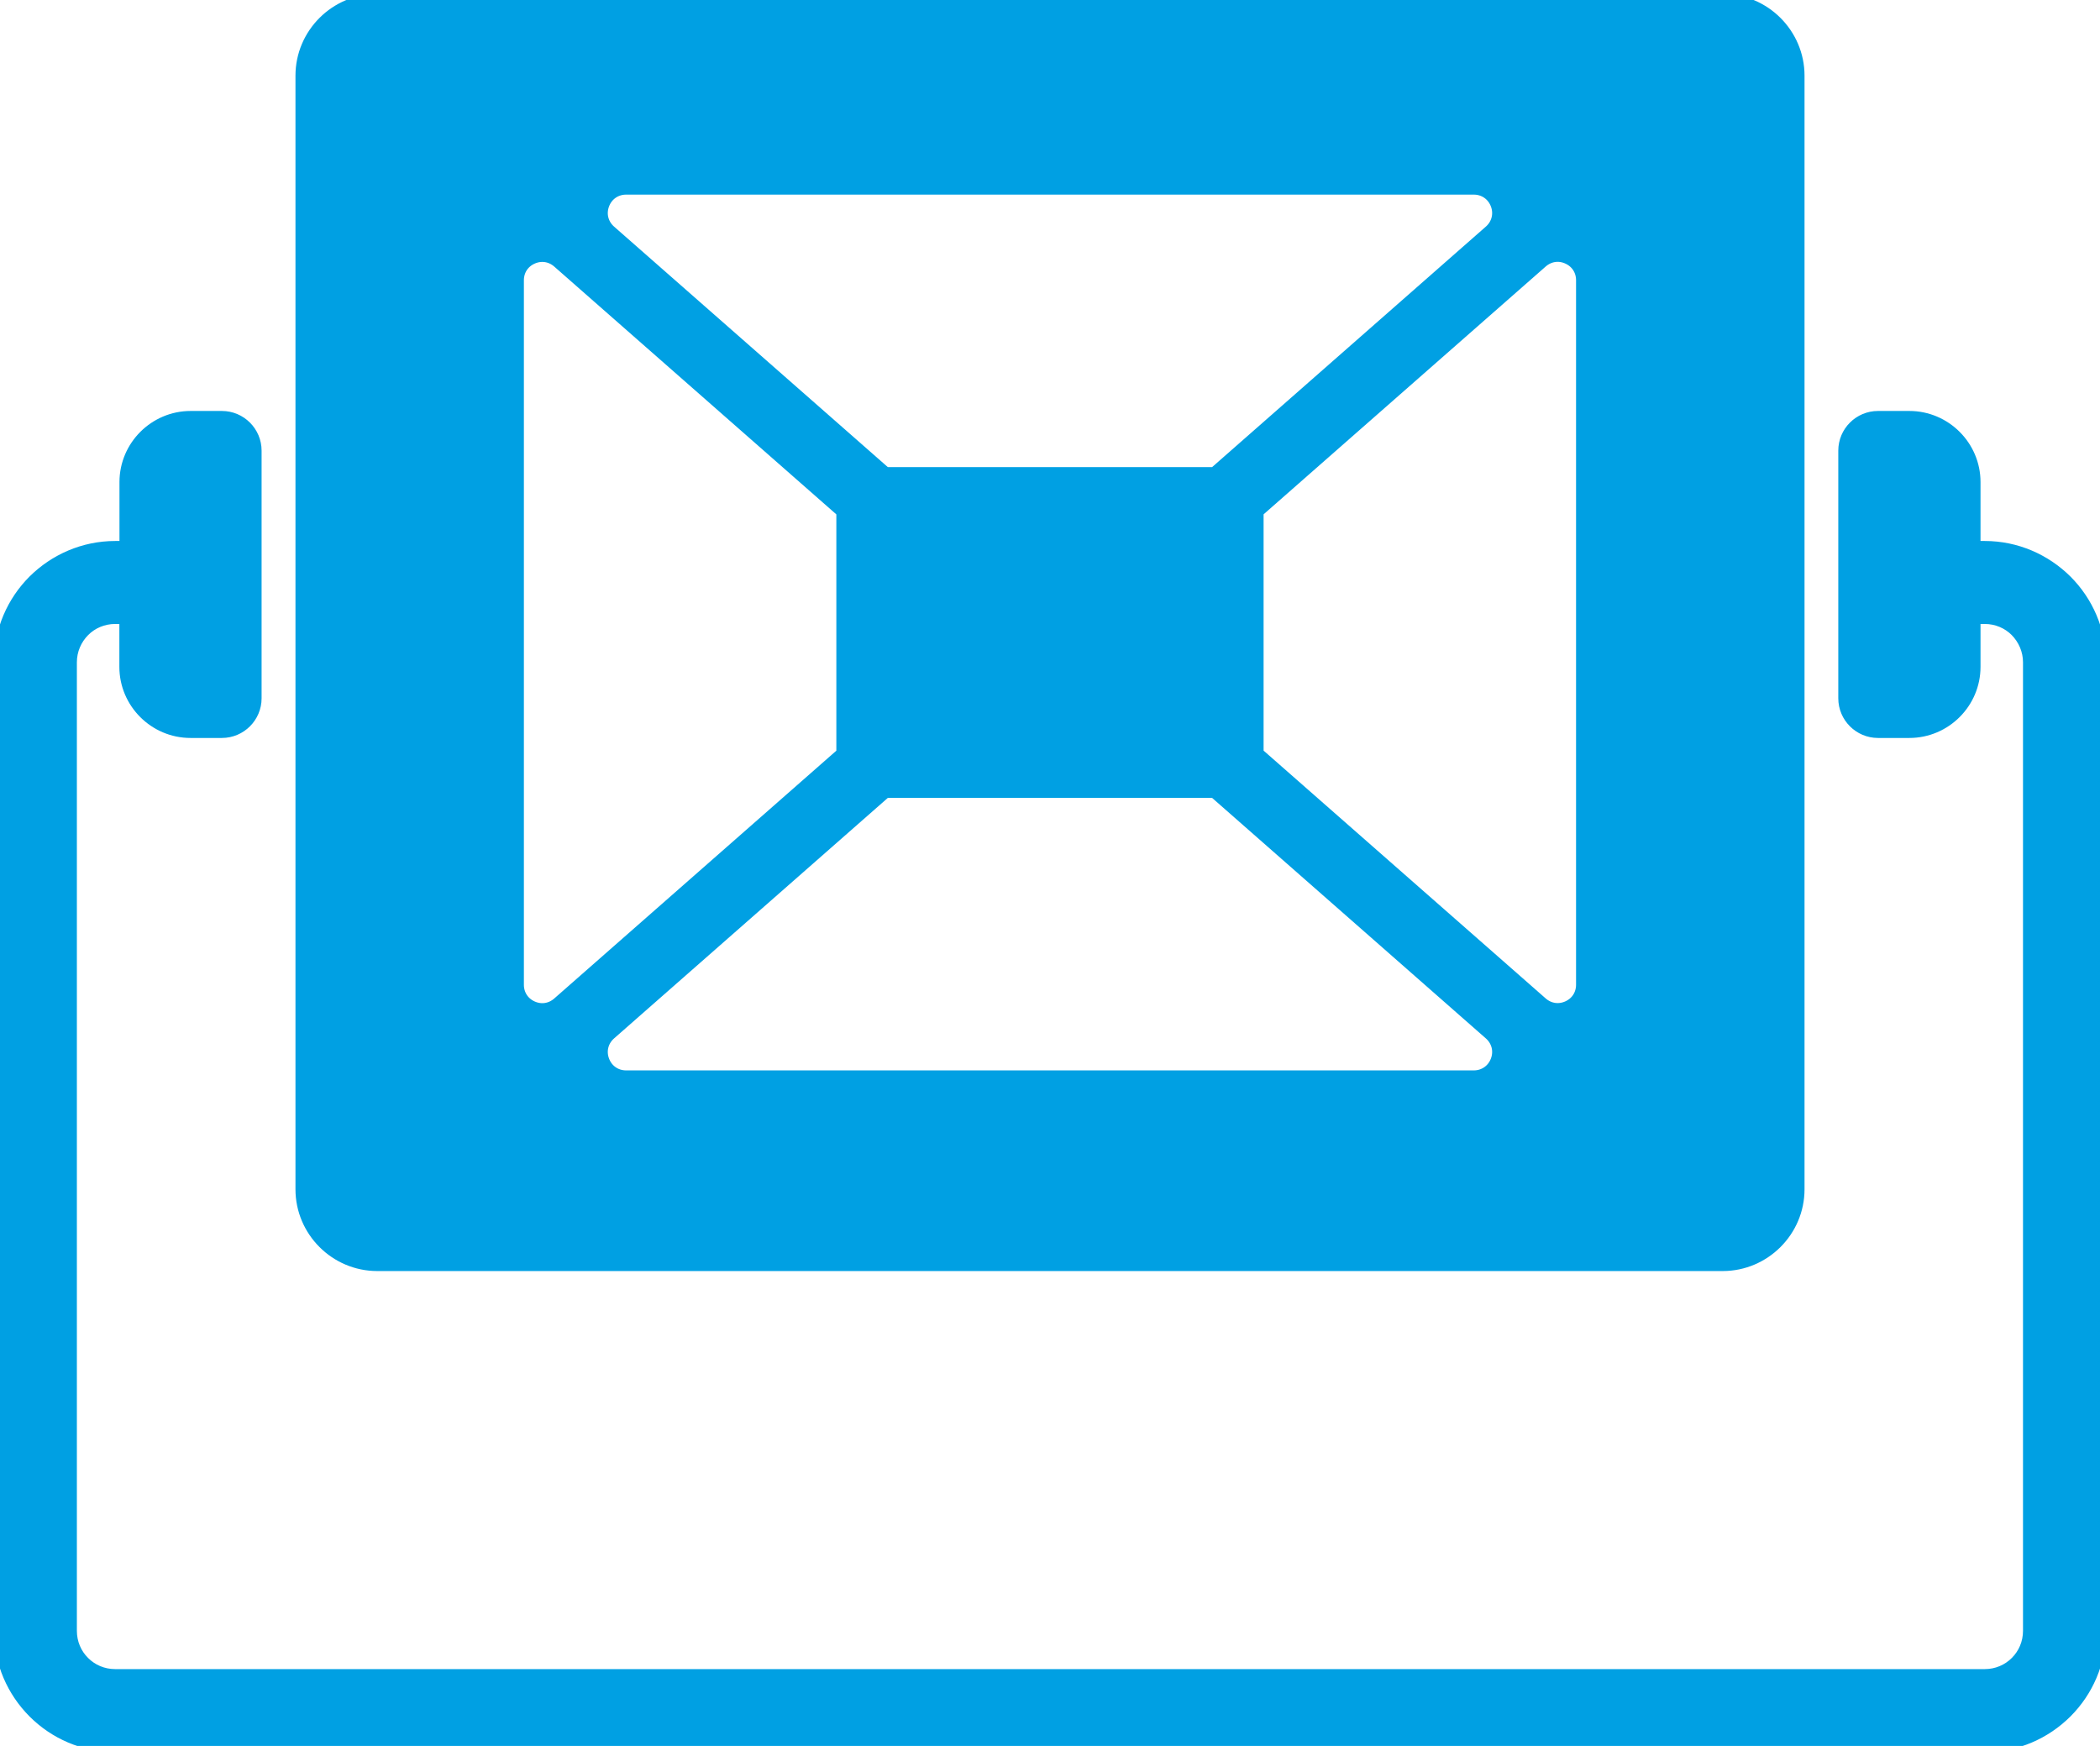 <?xml version="1.0" encoding="UTF-8"?>
<!DOCTYPE svg PUBLIC "-//W3C//DTD SVG 1.1//EN" "http://www.w3.org/Graphics/SVG/1.1/DTD/svg11.dtd">
<!-- Creator: CorelDRAW 2021 (64-Bit) -->
<svg xmlns="http://www.w3.org/2000/svg" xml:space="preserve" width="0.38in" height="0.316in" version="1.1" style="shape-rendering:geometricPrecision; text-rendering:geometricPrecision; image-rendering:optimizeQuality; fill-rule:evenodd; clip-rule:evenodd"
viewBox="0 0 382.54 318.12"
 xmlns:xlink="http://www.w3.org/1999/xlink"
 xmlns:xodm="http://www.corel.com/coreldraw/odm/2003">
 <defs>
  <style type="text/css">
   <![CDATA[
    .str0 {stroke:#00A0E3;stroke-width:3.02;stroke-miterlimit:2.613}
    .fil1 {fill:none;fill-rule:nonzero}
    .fil0 {fill:#00A0E3}
   ]]>
  </style>
 </defs>
 <g id="Layer_x0020_1">
  <g>
   <path class="fil0" d="M68.72 0.4l245.1 0c7.37,0 13.39,6.03 13.39,13.39l0 202.9c0,7.37 -6.03,13.39 -13.39,13.39l-245.1 0c-7.37,0 -13.39,-6.03 -13.39,-13.39l0 -202.9c0,-7.37 6.03,-13.39 13.39,-13.39zm92.44 86.22l60.21 0 50.3 -44.2c1.54,-1.36 2.06,-3.42 1.33,-5.34 -0.73,-1.92 -2.47,-3.13 -4.53,-3.13l-154.42 0c-2.05,0 -3.8,1.21 -4.52,3.13 -0.73,1.92 -0.21,3.98 1.33,5.34l50.3 44.2zm67.51 6.42l0 44.41 51.91 45.61c1.46,1.28 3.42,1.57 5.19,0.77 1.77,-0.8 2.84,-2.46 2.84,-4.41l0 -128.36c0,-1.95 -1.07,-3.61 -2.84,-4.41 -1.77,-0.81 -3.73,-0.51 -5.19,0.77l-51.91 45.61zm-7.3 50.83l-60.21 0 -50.3 44.2c-1.54,1.36 -2.06,3.42 -1.33,5.34 0.72,1.92 2.47,3.13 4.52,3.13l154.42 0c2.05,0 3.8,-1.21 4.53,-3.13 0.73,-1.92 0.21,-3.98 -1.33,-5.34l-50.3 -44.2zm-67.51 -6.42l0 -44.41 -51.91 -45.61c-1.46,-1.28 -3.42,-1.57 -5.19,-0.77 -1.77,0.8 -2.84,2.46 -2.84,4.41l0 128.36c0,1.94 1.07,3.61 2.84,4.41 1.77,0.81 3.73,0.51 5.19,-0.77l51.91 -45.61zm-119.16 -61.06l5.72 0c3.15,0 5.72,2.57 5.72,5.72l0 45.12c0,3.15 -2.57,5.72 -5.72,5.72l-5.72 0c-6.3,0 -11.45,-5.15 -11.45,-11.44l0 -9.33 -2.28 0c-2.34,0 -4.47,0.94 -5.99,2.47 -1.54,1.56 -2.49,3.68 -2.49,6.02l0 176.48c0,2.35 0.94,4.47 2.47,5.99l0.02 0.02c1.52,1.53 3.65,2.47 5.99,2.47l170.29 0 170.29 0c2.34,0 4.47,-0.94 5.99,-2.47l0.02 -0.02c1.53,-1.52 2.47,-3.65 2.47,-5.99l0 -176.48c0,-2.33 -0.96,-4.45 -2.49,-6.02 -1.52,-1.53 -3.65,-2.47 -5.99,-2.47l-2.28 0 0 9.33c0,6.29 -5.15,11.44 -11.45,11.44l-5.72 0c-3.15,0 -5.72,-2.57 -5.72,-5.72l0 -45.12c0,-3.15 2.57,-5.72 5.72,-5.72l5.72 0c6.3,0 11.45,5.15 11.45,11.44l0 12.25 2.28 0c5.65,0 10.8,2.32 14.55,6.04 3.72,3.72 6.04,8.87 6.04,14.55l0 176.48c0,5.64 -2.31,10.79 -6.04,14.52l-0.02 0.02c-3.74,3.72 -8.88,6.04 -14.52,6.04l-170.29 0 -170.29 0c-5.64,0 -10.79,-2.31 -14.52,-6.04l-0.02 -0.02c-3.72,-3.73 -6.04,-8.88 -6.04,-14.52l0 -176.48c0,-5.67 2.31,-10.82 6.04,-14.55 3.75,-3.72 8.9,-6.04 14.55,-6.04l2.28 0 0 -12.25c0,-6.29 5.15,-11.44 11.45,-11.44z"/>
   <path id="_1" class="fil1 str0" d="M68.72 0.4l245.1 0c7.37,0 13.39,6.03 13.39,13.39l0 202.9c0,7.37 -6.03,13.39 -13.39,13.39l-245.1 0c-7.37,0 -13.39,-6.03 -13.39,-13.39l0 -202.9c0,-7.37 6.03,-13.39 13.39,-13.39zm92.44 86.22l60.21 0 50.3 -44.2c1.54,-1.36 2.06,-3.42 1.33,-5.34 -0.73,-1.92 -2.47,-3.13 -4.53,-3.13l-154.42 0c-2.05,0 -3.8,1.21 -4.52,3.13 -0.73,1.92 -0.21,3.98 1.33,5.34l50.3 44.2zm67.51 6.42l0 44.41 51.91 45.61c1.46,1.28 3.42,1.57 5.19,0.77 1.77,-0.8 2.84,-2.46 2.84,-4.41l0 -128.36c0,-1.95 -1.07,-3.61 -2.84,-4.41 -1.77,-0.81 -3.73,-0.51 -5.19,0.77l-51.91 45.61zm-7.3 50.83l-60.21 0 -50.3 44.2c-1.54,1.36 -2.06,3.42 -1.33,5.34 0.72,1.92 2.47,3.13 4.52,3.13l154.42 0c2.05,0 3.8,-1.21 4.53,-3.13 0.73,-1.92 0.21,-3.98 -1.33,-5.34l-50.3 -44.2zm-67.51 -6.42l0 -44.41 -51.91 -45.61c-1.46,-1.28 -3.42,-1.57 -5.19,-0.77 -1.77,0.8 -2.84,2.46 -2.84,4.41l0 128.36c0,1.94 1.07,3.61 2.84,4.41 1.77,0.81 3.73,0.51 5.19,-0.77l51.91 -45.61zm-119.16 -61.06l5.72 0c3.15,0 5.72,2.57 5.72,5.72l0 45.12c0,3.15 -2.57,5.72 -5.72,5.72l-5.72 0c-6.3,0 -11.45,-5.15 -11.45,-11.44l0 -9.33 -2.28 0c-2.34,0 -4.47,0.94 -5.99,2.47 -1.54,1.56 -2.49,3.68 -2.49,6.02l0 176.48c0,2.35 0.94,4.47 2.47,5.99l0.02 0.02c1.52,1.53 3.65,2.47 5.99,2.47l170.29 0 170.29 0c2.34,0 4.47,-0.94 5.99,-2.47l0.02 -0.02c1.53,-1.52 2.47,-3.65 2.47,-5.99l0 -176.48c0,-2.33 -0.96,-4.45 -2.49,-6.02 -1.52,-1.53 -3.65,-2.47 -5.99,-2.47l-2.28 0 0 9.33c0,6.29 -5.15,11.44 -11.45,11.44l-5.72 0c-3.15,0 -5.72,-2.57 -5.72,-5.72l0 -45.12c0,-3.15 2.57,-5.72 5.72,-5.72l5.72 0c6.3,0 11.45,5.15 11.45,11.44l0 12.25 2.28 0c5.65,0 10.8,2.32 14.55,6.04 3.72,3.72 6.04,8.87 6.04,14.55l0 176.48c0,5.64 -2.31,10.79 -6.04,14.52l-0.02 0.02c-3.74,3.72 -8.88,6.04 -14.52,6.04l-170.29 0 -170.29 0c-5.64,0 -10.79,-2.31 -14.52,-6.04l-0.02 -0.02c-3.72,-3.73 -6.04,-8.88 -6.04,-14.52l0 -176.48c0,-5.67 2.31,-10.82 6.04,-14.55 3.75,-3.72 8.9,-6.04 14.55,-6.04l2.28 0 0 -12.25c0,-6.29 5.15,-11.44 11.45,-11.44z"/>
  </g>
 </g>
</svg>
